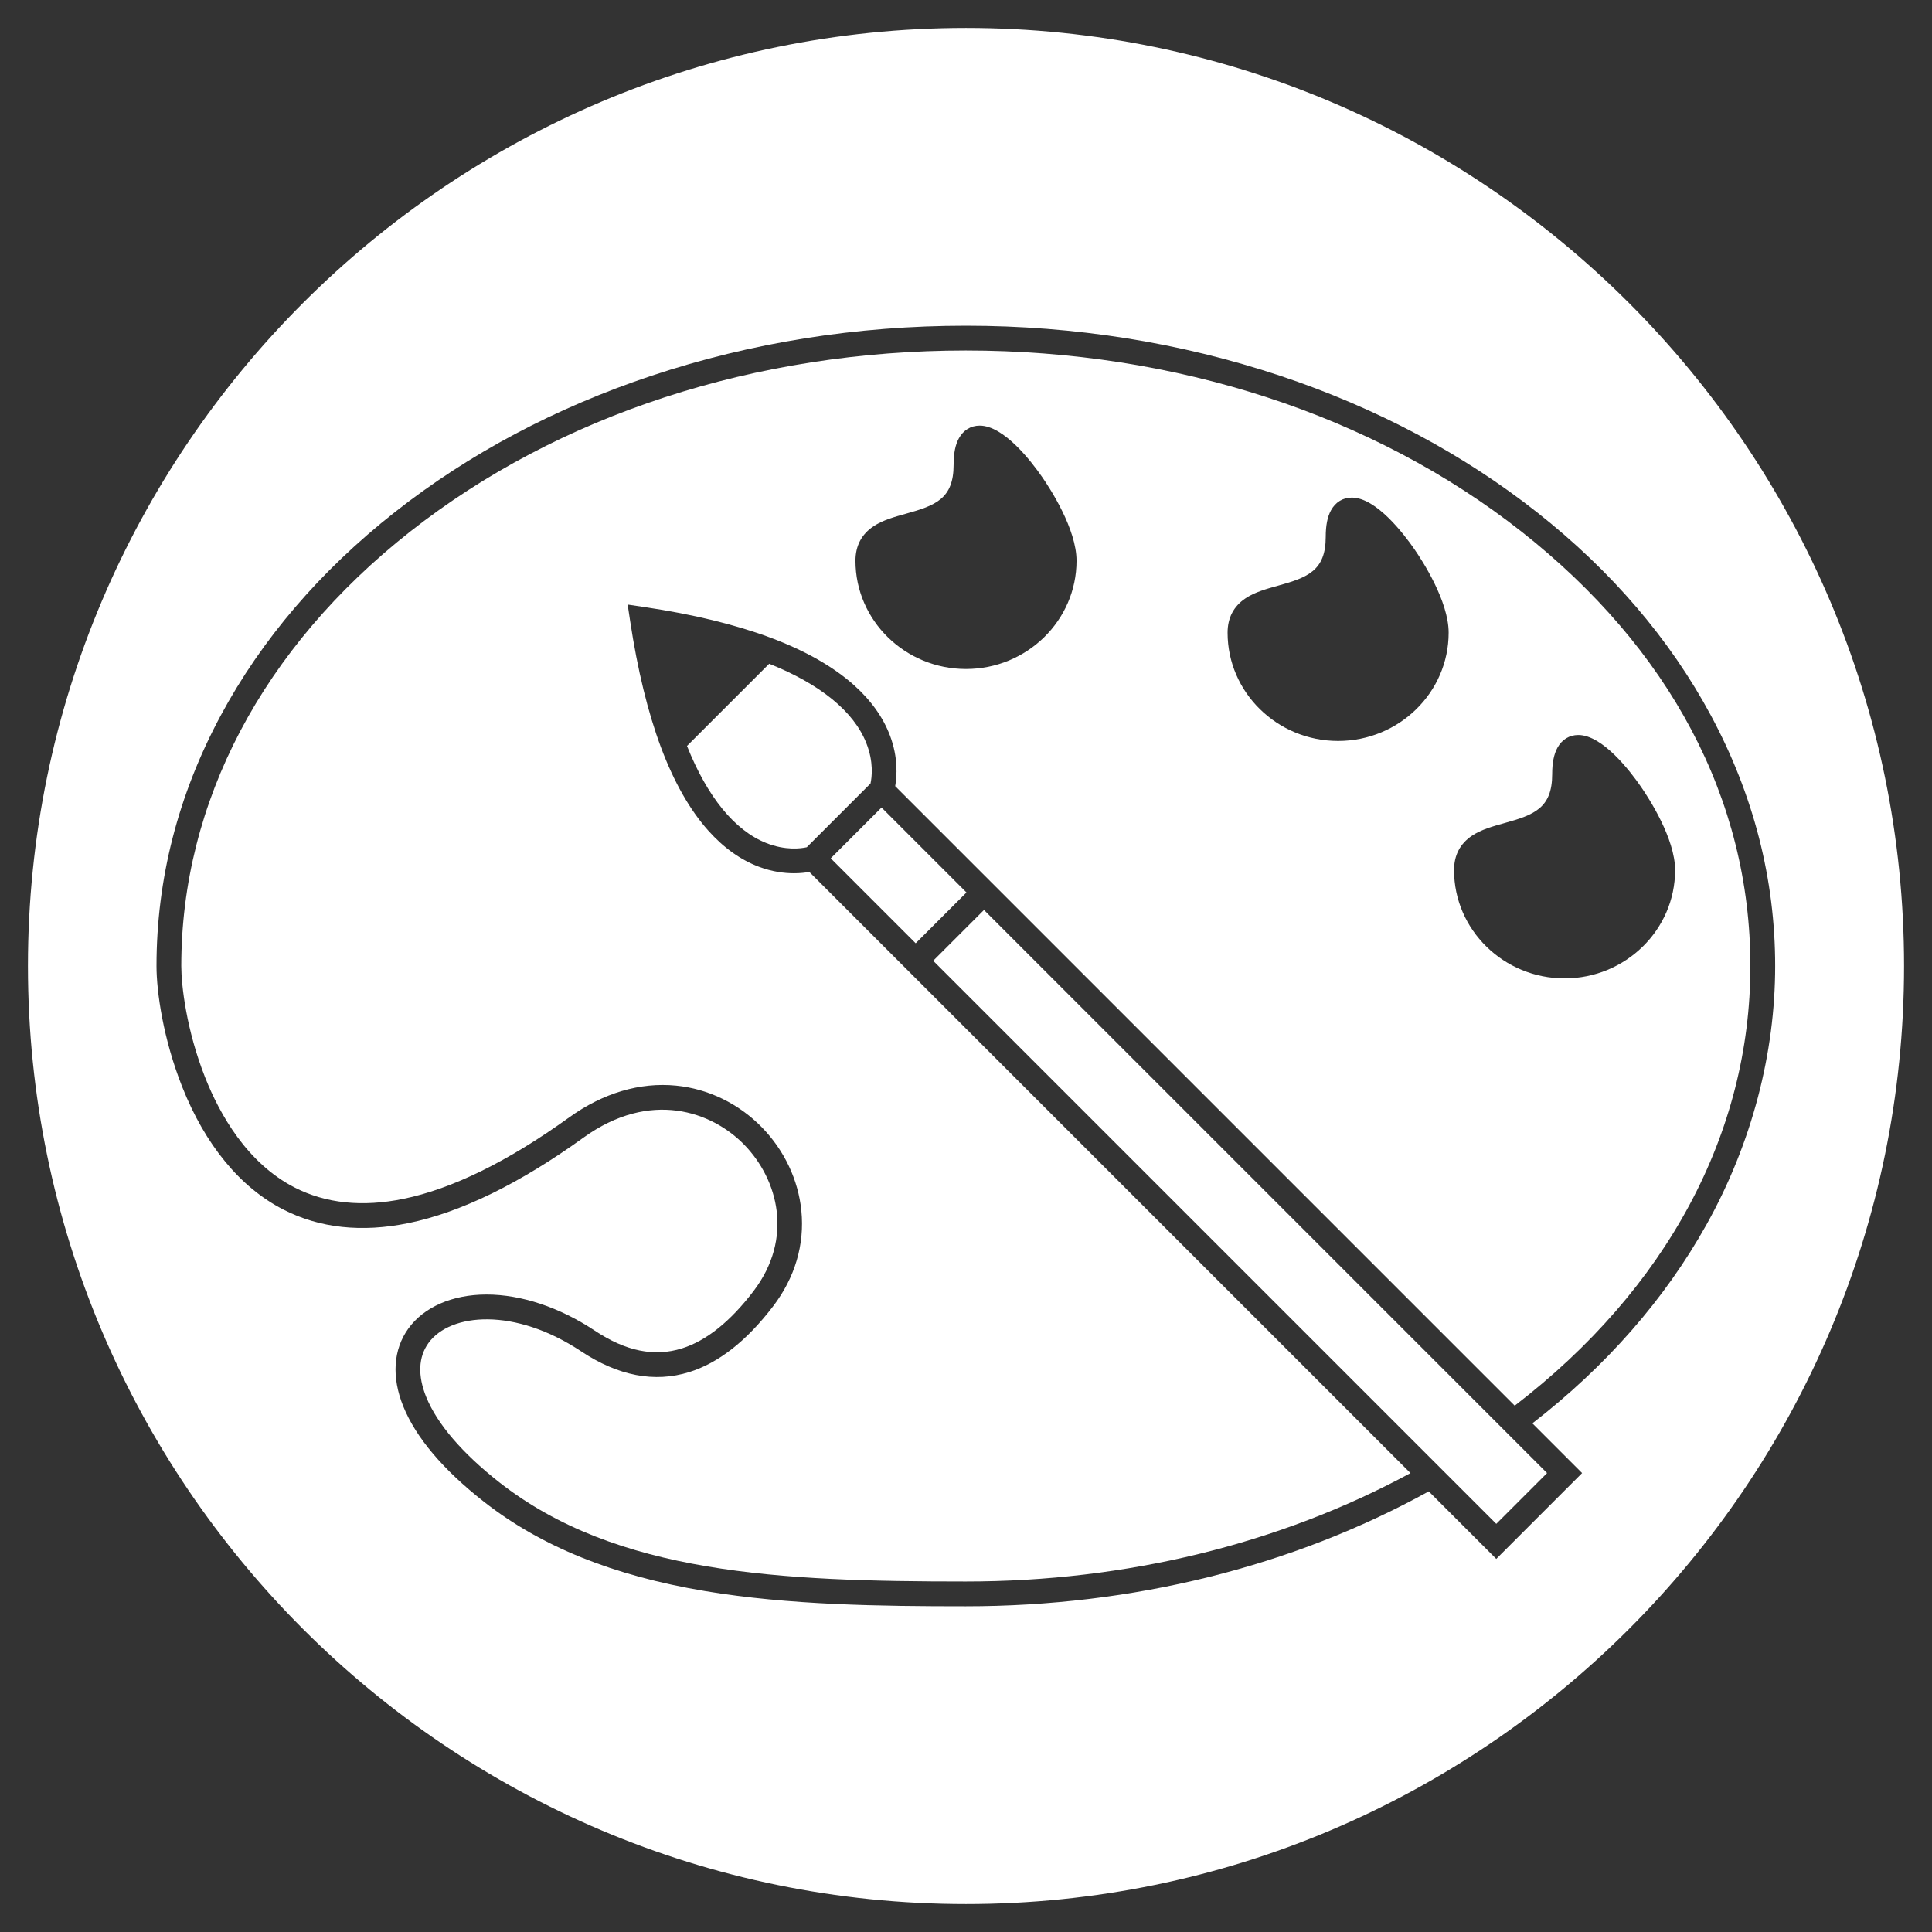 <?xml version="1.0" encoding="UTF-8"?><svg id="_レイヤー_1" xmlns="http://www.w3.org/2000/svg" xmlns:xlink="http://www.w3.org/1999/xlink" viewBox="0 0 1920 1920"><rect x="0" y="0" width="1920" height="1920" fill="#333333" stroke="none"/><defs><style>.cls-1{fill:none;}.cls-1,.cls-2{stroke-width:0px;}.cls-2{fill:#fff;}</style><clipPath id="clippath"><rect class="cls-1" x="638.42" y="615.43" width="122.97" height="122.85"/></clipPath></defs><path class="cls-2" d="m960,27.77C445.97,27.77,27.77,445.96,27.77,960s418.2,932.23,932.23,932.23,932.23-418.2,932.23-932.23S1474.04,27.77,960,27.77Zm562.86,1386.74l49.41,49.41-85.29,85.29-67.11-67.11c-135.3,74.73-294.14,114.19-460.05,114.19-85.31,0-175.59-1.16-259.13-15.11-91.09-15.22-162.94-44.22-219.64-88.67-40.72-31.92-67.74-63.87-80.31-94.96-11.74-29.03-9.93-56.47,5.09-77.26,15.45-21.38,43.63-33.7,77.33-33.8h.42c34.48,0,72.65,12.74,107.53,35.92,30.78,20.45,59.1,26.21,86.58,17.63,24.16-7.54,48.07-26.67,71.06-56.83,40.23-52.77,24.41-111.13-9.11-145.57-32.24-33.14-93.4-54.9-159.63-7.2-63.57,45.8-122.16,74.42-174.14,85.08-46.41,9.52-88.22,4.99-124.28-13.48-42.86-21.95-77.63-64.16-100.57-122.09-18.81-47.51-25.49-94.31-25.49-119.95,0-86.3,21.44-169.97,63.71-248.71,40.69-75.8,98.88-143.83,172.95-202.19,73.86-58.18,159.81-103.85,255.47-135.73,98.9-32.95,203.92-49.66,312.16-49.66s213.28,16.71,312.18,49.66c95.66,31.88,181.62,77.55,255.47,135.73,74.08,58.36,132.27,126.39,172.96,202.19,42.27,78.74,63.71,162.41,63.71,248.71s-22.95,175.83-68.19,256.91c-41.46,74.28-99.65,140.71-173.09,197.6Z"/><path class="cls-2" d="m865.09,778.65l-63.32,63.33c-5.81,1.29-21.2,3.42-40.37-4.22-31.32-12.48-58.43-45.75-78.67-96.45l81.68-81.68c50.7,20.23,83.98,47.34,96.46,78.66,7.64,19.16,5.51,34.54,4.22,40.36Z"/><path class="cls-2" d="m1512.24,528.44c-147.43-116.14-343.61-180.11-552.42-180.11s-404.97,63.97-552.39,180.11c-146.56,115.47-227.27,268.73-227.27,431.56,0,18.9,5,63.52,23.75,110.88,14.44,36.46,41.58,85.01,88.9,109.25,30.95,15.84,67.33,19.64,108.11,11.27,48.55-9.95,103.96-37.19,164.7-80.93,33.6-24.21,70.33-35.14,106.22-31.6,32.07,3.15,62.41,17.92,85.45,41.59,22.16,22.77,36.04,52.15,39.09,82.72,3.36,33.64-6.34,66.48-28.05,94.95-26.15,34.31-54.17,56.32-83.29,65.41-34.53,10.79-70.72,3.85-107.55-20.62-65.79-43.71-129.97-38.29-151.7-8.21-10.03,13.88-10.8,32.41-2.23,53.61,10.79,26.66,35.92,55.99,72.68,84.81,116.24,91.13,278.72,98.54,463.58,98.54,159.2,0,311.61-37.19,441.9-107.72l-597.41-597.41c-3.9.68-9.09,1.29-15.26,1.29-9.62,0-21.61-1.48-34.8-6.43-18.26-6.86-35.21-18.97-50.39-35.98-18.33-20.53-34.15-48.4-47.04-82.83-12.98-34.77-23.26-76.93-30.57-125.32l-2.48-16.46,16.46,2.44c48.32,7.17,90.53,17.42,125.46,30.46,34.44,12.89,62.31,28.71,82.84,47.04,17.01,15.18,29.12,32.13,35.97,50.39,8.16,21.7,6.9,40.17,5.13,50.13l615.68,615.68c151.12-116.03,234.2-270.83,234.2-436.95s-80.71-316.09-227.27-431.56Zm-552.24,136.4c-60.57,0-109.85-48.26-109.85-107.58,0-14.81,6.03-26.33,17.9-34.24,9.19-6.12,20.84-9.35,32.1-12.47,29.47-8.17,47.53-14.88,47.53-48.55,0-11.38,1.72-20.03,5.26-26.43,4.49-8.12,11.83-12.59,20.68-12.59,24.1,0,51.49,35.8,62.14,51.2,8,11.55,34.09,51.68,34.09,83.08,0,59.32-49.28,107.58-109.85,107.58Zm369.8,71.52c-60.56,0-109.84-48.26-109.84-107.58,0-14.81,6.02-26.33,17.9-34.24,9.19-6.12,20.84-9.35,32.1-12.47,29.47-8.17,47.53-14.88,47.53-48.55,0-11.38,1.72-20.03,5.26-26.43,4.49-8.12,11.83-12.59,20.68-12.59,24.1,0,51.49,35.8,62.14,51.2,8,11.55,34.08,51.68,34.08,83.08,0,59.32-49.27,107.58-109.85,107.58Zm225.05,235.94c-60.56,0-109.84-48.26-109.84-107.58,0-14.81,6.02-26.33,17.9-34.24,9.19-6.12,20.84-9.35,32.1-12.47,29.47-8.18,47.53-14.89,47.53-48.55,0-11.38,1.72-20.03,5.26-26.43,4.49-8.12,11.83-12.59,20.68-12.59,24.1,0,51.49,35.8,62.14,51.2,8,11.55,34.08,51.68,34.08,83.08,0,59.32-49.28,107.58-109.85,107.58Z"/><rect class="cls-2" x="1196.74" y="813.68" width="71.38" height="791.36" transform="translate(-494.18 1225.67) rotate(-45)"/><rect class="cls-2" x="857.33" y="810.27" width="71.38" height="119.38" transform="translate(-353.59 886.27) rotate(-45)"/><rect class="cls-1" width="1920" height="1920"/></svg>